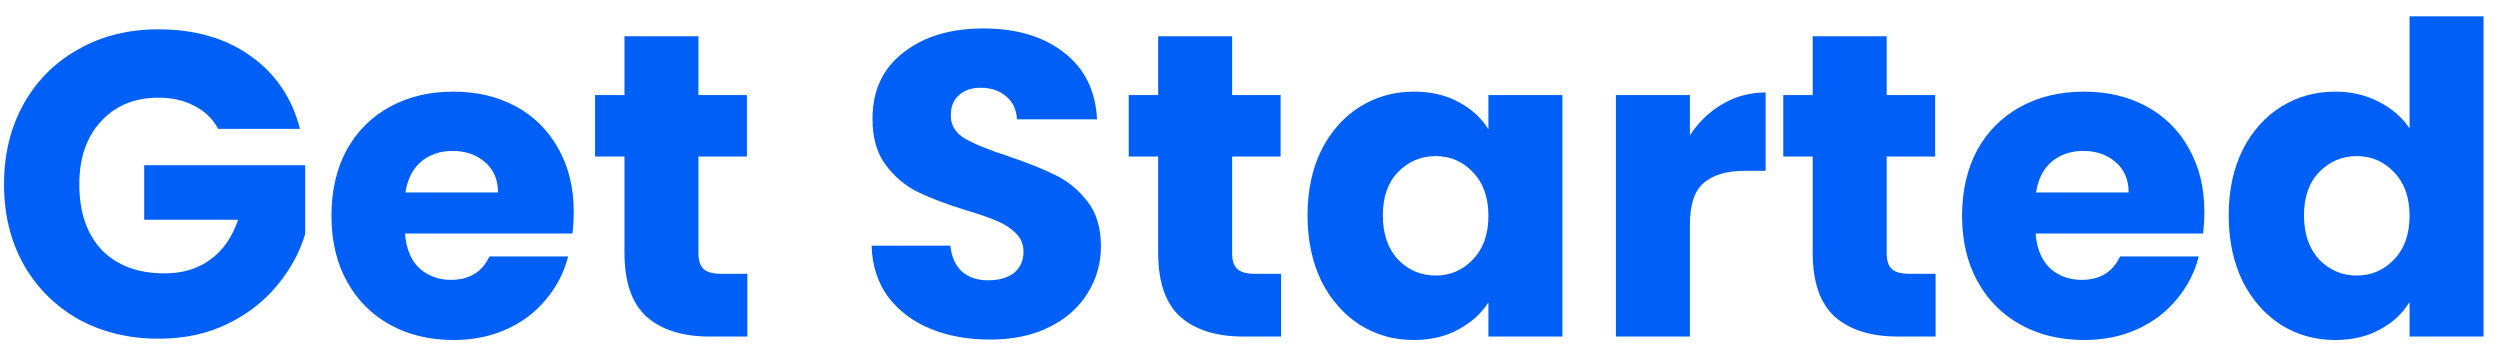 <svg width="104" height="15" viewBox="0 0 104 15" fill="none" xmlns="http://www.w3.org/2000/svg">
<path d="M9.077 5.36C8.849 4.94 8.519 4.622 8.087 4.406C7.667 4.178 7.169 4.064 6.593 4.064C5.597 4.064 4.799 4.394 4.199 5.054C3.599 5.702 3.299 6.572 3.299 7.664C3.299 8.828 3.611 9.74 4.235 10.4C4.871 11.048 5.741 11.372 6.845 11.372C7.601 11.372 8.237 11.18 8.753 10.796C9.281 10.412 9.665 9.86 9.905 9.14H5.999V6.872H12.695V9.734C12.467 10.502 12.077 11.216 11.525 11.876C10.985 12.536 10.295 13.07 9.455 13.478C8.615 13.886 7.667 14.09 6.611 14.09C5.363 14.09 4.247 13.82 3.263 13.28C2.291 12.728 1.529 11.966 0.977 10.994C0.437 10.022 0.167 8.912 0.167 7.664C0.167 6.416 0.437 5.306 0.977 4.334C1.529 3.35 2.291 2.588 3.263 2.048C4.235 1.496 5.345 1.22 6.593 1.22C8.105 1.22 9.377 1.586 10.409 2.318C11.453 3.05 12.143 4.064 12.479 5.36H9.077ZM23.868 8.816C23.868 9.104 23.85 9.404 23.814 9.716H16.848C16.896 10.34 17.094 10.82 17.442 11.156C17.802 11.48 18.24 11.642 18.756 11.642C19.524 11.642 20.058 11.318 20.358 10.67H23.634C23.466 11.33 23.16 11.924 22.716 12.452C22.284 12.98 21.738 13.394 21.078 13.694C20.418 13.994 19.68 14.144 18.864 14.144C17.88 14.144 17.004 13.934 16.236 13.514C15.468 13.094 14.868 12.494 14.436 11.714C14.004 10.934 13.788 10.022 13.788 8.978C13.788 7.934 13.998 7.022 14.418 6.242C14.85 5.462 15.45 4.862 16.218 4.442C16.986 4.022 17.868 3.812 18.864 3.812C19.836 3.812 20.7 4.016 21.456 4.424C22.212 4.832 22.8 5.414 23.22 6.17C23.652 6.926 23.868 7.808 23.868 8.816ZM20.718 8.006C20.718 7.478 20.538 7.058 20.178 6.746C19.818 6.434 19.368 6.278 18.828 6.278C18.312 6.278 17.874 6.428 17.514 6.728C17.166 7.028 16.95 7.454 16.866 8.006H20.718ZM31.09 11.39V14H29.524C28.408 14 27.538 13.73 26.914 13.19C26.29 12.638 25.978 11.744 25.978 10.508V6.512H24.754V3.956H25.978V1.508H29.056V3.956H31.072V6.512H29.056V10.544C29.056 10.844 29.128 11.06 29.272 11.192C29.416 11.324 29.656 11.39 29.992 11.39H31.09ZM41.191 14.126C40.267 14.126 39.439 13.976 38.707 13.676C37.975 13.376 37.387 12.932 36.943 12.344C36.511 11.756 36.283 11.048 36.259 10.22H39.535C39.583 10.688 39.745 11.048 40.021 11.3C40.297 11.54 40.657 11.66 41.101 11.66C41.557 11.66 41.917 11.558 42.181 11.354C42.445 11.138 42.577 10.844 42.577 10.472C42.577 10.16 42.469 9.902 42.253 9.698C42.049 9.494 41.791 9.326 41.479 9.194C41.179 9.062 40.747 8.912 40.183 8.744C39.367 8.492 38.701 8.24 38.185 7.988C37.669 7.736 37.225 7.364 36.853 6.872C36.481 6.38 36.295 5.738 36.295 4.946C36.295 3.77 36.721 2.852 37.573 2.192C38.425 1.52 39.535 1.184 40.903 1.184C42.295 1.184 43.417 1.52 44.269 2.192C45.121 2.852 45.577 3.776 45.637 4.964H42.307C42.283 4.556 42.133 4.238 41.857 4.01C41.581 3.77 41.227 3.65 40.795 3.65C40.423 3.65 40.123 3.752 39.895 3.956C39.667 4.148 39.553 4.43 39.553 4.802C39.553 5.21 39.745 5.528 40.129 5.756C40.513 5.984 41.113 6.23 41.929 6.494C42.745 6.77 43.405 7.034 43.909 7.286C44.425 7.538 44.869 7.904 45.241 8.384C45.613 8.864 45.799 9.482 45.799 10.238C45.799 10.958 45.613 11.612 45.241 12.2C44.881 12.788 44.353 13.256 43.657 13.604C42.961 13.952 42.139 14.126 41.191 14.126ZM53.291 11.39V14H51.725C50.609 14 49.739 13.73 49.115 13.19C48.491 12.638 48.179 11.744 48.179 10.508V6.512H46.955V3.956H48.179V1.508H51.257V3.956H53.273V6.512H51.257V10.544C51.257 10.844 51.329 11.06 51.473 11.192C51.617 11.324 51.857 11.39 52.193 11.39H53.291ZM54.394 8.96C54.394 7.928 54.586 7.022 54.97 6.242C55.366 5.462 55.9 4.862 56.572 4.442C57.244 4.022 57.994 3.812 58.822 3.812C59.53 3.812 60.148 3.956 60.676 4.244C61.216 4.532 61.63 4.91 61.918 5.378V3.956H64.996V14H61.918V12.578C61.618 13.046 61.198 13.424 60.658 13.712C60.13 14 59.512 14.144 58.804 14.144C57.988 14.144 57.244 13.934 56.572 13.514C55.9 13.082 55.366 12.476 54.97 11.696C54.586 10.904 54.394 9.992 54.394 8.96ZM61.918 8.978C61.918 8.21 61.702 7.604 61.27 7.16C60.85 6.716 60.334 6.494 59.722 6.494C59.11 6.494 58.588 6.716 58.156 7.16C57.736 7.592 57.526 8.192 57.526 8.96C57.526 9.728 57.736 10.34 58.156 10.796C58.588 11.24 59.11 11.462 59.722 11.462C60.334 11.462 60.85 11.24 61.27 10.796C61.702 10.352 61.918 9.746 61.918 8.978ZM70.3 5.63C70.66 5.078 71.11 4.646 71.65 4.334C72.19 4.01 72.79 3.848 73.45 3.848V7.106H72.604C71.836 7.106 71.26 7.274 70.876 7.61C70.492 7.934 70.3 8.51 70.3 9.338V14H67.222V3.956H70.3V5.63ZM80.52 11.39V14H78.954C77.838 14 76.968 13.73 76.344 13.19C75.72 12.638 75.408 11.744 75.408 10.508V6.512H74.184V3.956H75.408V1.508H78.486V3.956H80.502V6.512H78.486V10.544C78.486 10.844 78.558 11.06 78.702 11.192C78.846 11.324 79.086 11.39 79.422 11.39H80.52ZM91.702 8.816C91.702 9.104 91.684 9.404 91.648 9.716H84.682C84.73 10.34 84.928 10.82 85.276 11.156C85.636 11.48 86.074 11.642 86.59 11.642C87.358 11.642 87.892 11.318 88.192 10.67H91.468C91.3 11.33 90.994 11.924 90.55 12.452C90.118 12.98 89.572 13.394 88.912 13.694C88.252 13.994 87.514 14.144 86.698 14.144C85.714 14.144 84.838 13.934 84.07 13.514C83.302 13.094 82.702 12.494 82.27 11.714C81.838 10.934 81.622 10.022 81.622 8.978C81.622 7.934 81.832 7.022 82.252 6.242C82.684 5.462 83.284 4.862 84.052 4.442C84.82 4.022 85.702 3.812 86.698 3.812C87.67 3.812 88.534 4.016 89.29 4.424C90.046 4.832 90.634 5.414 91.054 6.17C91.486 6.926 91.702 7.808 91.702 8.816ZM88.552 8.006C88.552 7.478 88.372 7.058 88.012 6.746C87.652 6.434 87.202 6.278 86.662 6.278C86.146 6.278 85.708 6.428 85.348 6.728C85 7.028 84.784 7.454 84.7 8.006H88.552ZM92.714 8.96C92.714 7.928 92.906 7.022 93.29 6.242C93.686 5.462 94.22 4.862 94.892 4.442C95.564 4.022 96.314 3.812 97.142 3.812C97.802 3.812 98.402 3.95 98.942 4.226C99.494 4.502 99.926 4.874 100.238 5.342V0.68H103.316V14H100.238V12.56C99.95 13.04 99.536 13.424 98.996 13.712C98.468 14 97.85 14.144 97.142 14.144C96.314 14.144 95.564 13.934 94.892 13.514C94.22 13.082 93.686 12.476 93.29 11.696C92.906 10.904 92.714 9.992 92.714 8.96ZM100.238 8.978C100.238 8.21 100.022 7.604 99.59 7.16C99.17 6.716 98.654 6.494 98.042 6.494C97.43 6.494 96.908 6.716 96.476 7.16C96.056 7.592 95.846 8.192 95.846 8.96C95.846 9.728 96.056 10.34 96.476 10.796C96.908 11.24 97.43 11.462 98.042 11.462C98.654 11.462 99.17 11.24 99.59 10.796C100.022 10.352 100.238 9.746 100.238 8.978Z" fill="#005FF6"/>
</svg>
